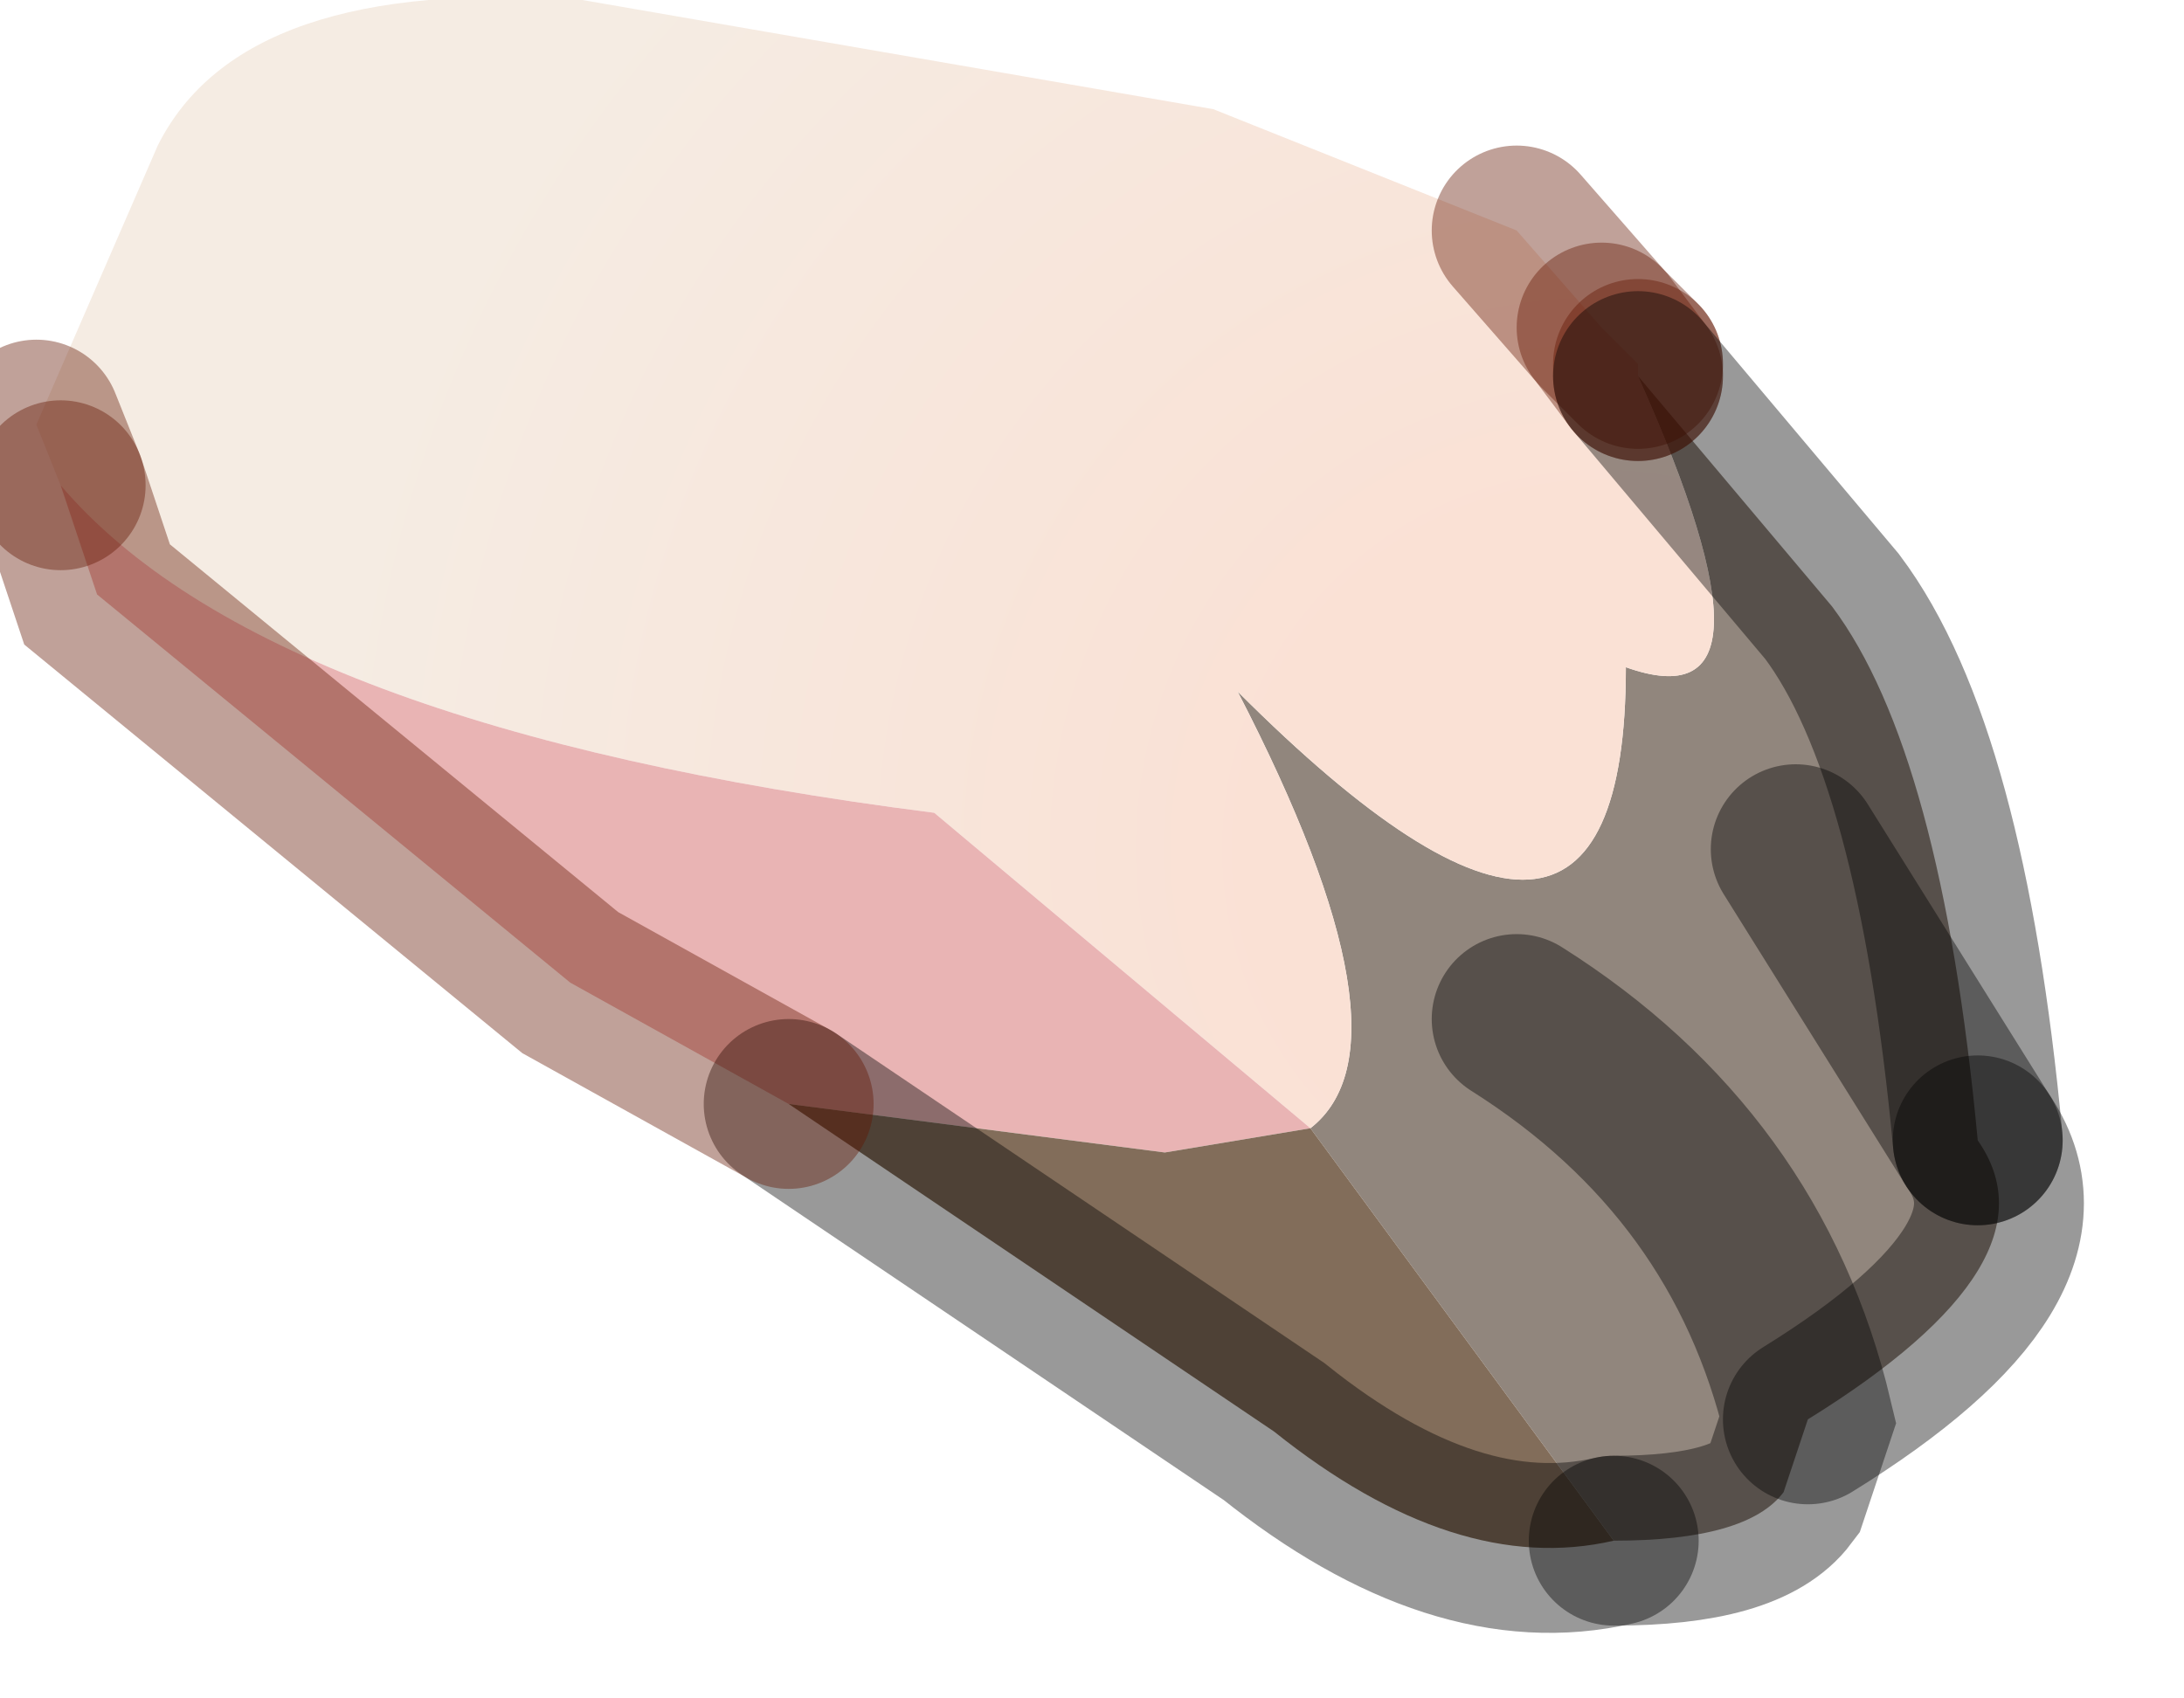 <?xml version="1.0" encoding="utf-8"?>
<svg version="1.1" id="Layer_1"
xmlns="http://www.w3.org/2000/svg"
xmlns:xlink="http://www.w3.org/1999/xlink"
width="9px" height="7px"
xml:space="preserve">
<g id="PathID_3930" transform="matrix(1, 0, 0, 1, 3.95, 2.6)">
<path style="fill:#91867D;fill-opacity:1" d="M3.5 3.25Q3.25 2.2 2.3 1.6Q3.25 2.2 3.5 3.25L3.4 3.55Q3.25 3.75 2.7 3.75L1.45 2.05Q1.9 1.7 1.15 0.25Q2.75 1.85 2.75 0.15Q3.45 0.4 2.8 -1.05L3.6 -0.1Q4.05 0.5 4.2 2.1L3.45 0.9L4.2 2.1Q4.55 2.6 3.5 3.25" />
<path style="fill:#887861;fill-opacity:1" d="M2.8 -1.1L2.8 -1.05L2.8 -1.1" />
<radialGradient
id="RadialGradID_900" gradientUnits="userSpaceOnUse" gradientTransform="matrix(0.009, 0, 0, 0.009, 2.65, 0.9)" spreadMethod ="pad" cx="0" cy="0" r="819.2" fx="0" fy="0" >
<stop  offset="0.188"  style="stop-color:#FAE1D5;stop-opacity:1" />
<stop  offset="0.718"  style="stop-color:#F5ECE3;stop-opacity:1" />
</radialGradient>
<path style="fill:url(#RadialGradID_900) " d="M2.8 -1.1L2.8 -1.05L2.65 -1.25L2.8 -1.1M2.75 0.15Q2.75 1.85 1.15 0.25Q1.9 1.7 1.45 2.05L-0.1 0.75Q-2.85 0.4 -3.7 -0.6L-3.8 -0.85L-3.3 -2Q-2.95 -2.7 -1.55 -2.6L1.05 -2.15L2.3 -1.65L2.65 -1.25L2.8 -1.05Q3.45 0.4 2.75 0.15" />
<path style="fill:#E9B4B4;fill-opacity:1" d="M0.85 2.15L-0.7 1.95L-1.6 1.45L-3.55 -0.15L-3.7 -0.6Q-2.85 0.4 -0.1 0.75L1.45 2.05L0.85 2.15" />
<path style="fill:#826D5A;fill-opacity:1" d="M1.3 3.3L-0.7 1.95L0.85 2.15L1.45 2.05L2.7 3.75Q2.05 3.9 1.3 3.3" />
<path style="fill:none;stroke-width:0.7;stroke-linecap:round;stroke-linejoin:miter;stroke-miterlimit:5;stroke:#621400;stroke-opacity:0.4" d="M2.8 -1.05L2.65 -1.25L2.3 -1.65" />
<path style="fill:none;stroke-width:0.7;stroke-linecap:round;stroke-linejoin:miter;stroke-miterlimit:5;stroke:#621400;stroke-opacity:0.4" d="M-3.8 -0.85L-3.7 -0.6" />
<path style="fill:none;stroke-width:0.7;stroke-linecap:round;stroke-linejoin:miter;stroke-miterlimit:5;stroke:#621400;stroke-opacity:0.4" d="M2.8 -1.1L2.65 -1.25" />
<path style="fill:none;stroke-width:0.7;stroke-linecap:round;stroke-linejoin:miter;stroke-miterlimit:5;stroke:#621400;stroke-opacity:0.4" d="M2.8 -1.05L2.8 -1.1" />
<path style="fill:none;stroke-width:0.7;stroke-linecap:round;stroke-linejoin:miter;stroke-miterlimit:5;stroke:#000000;stroke-opacity:0.4" d="M4.2 2.1Q4.05 0.5 3.6 -0.1L2.8 -1.05" />
<path style="fill:none;stroke-width:0.7;stroke-linecap:round;stroke-linejoin:miter;stroke-miterlimit:5;stroke:#000000;stroke-opacity:0.4" d="M4.2 2.1L3.45 0.9" />
<path style="fill:none;stroke-width:0.7;stroke-linecap:round;stroke-linejoin:miter;stroke-miterlimit:5;stroke:#000000;stroke-opacity:0.4" d="M2.7 3.75Q3.25 3.75 3.4 3.55L3.5 3.25Q3.25 2.2 2.3 1.6" />
<path style="fill:none;stroke-width:0.7;stroke-linecap:round;stroke-linejoin:miter;stroke-miterlimit:5;stroke:#000000;stroke-opacity:0.4" d="M-0.7 1.95L1.3 3.3Q2.05 3.9 2.7 3.75" />
<path style="fill:none;stroke-width:0.7;stroke-linecap:round;stroke-linejoin:miter;stroke-miterlimit:5;stroke:#000000;stroke-opacity:0.4" d="M3.5 3.25Q4.55 2.6 4.2 2.1" />
<path style="fill:none;stroke-width:0.7;stroke-linecap:round;stroke-linejoin:miter;stroke-miterlimit:5;stroke:#621400;stroke-opacity:0.4" d="M-0.7 1.95L-1.6 1.45L-3.55 -0.15L-3.7 -0.6" />
</g>
</svg>
